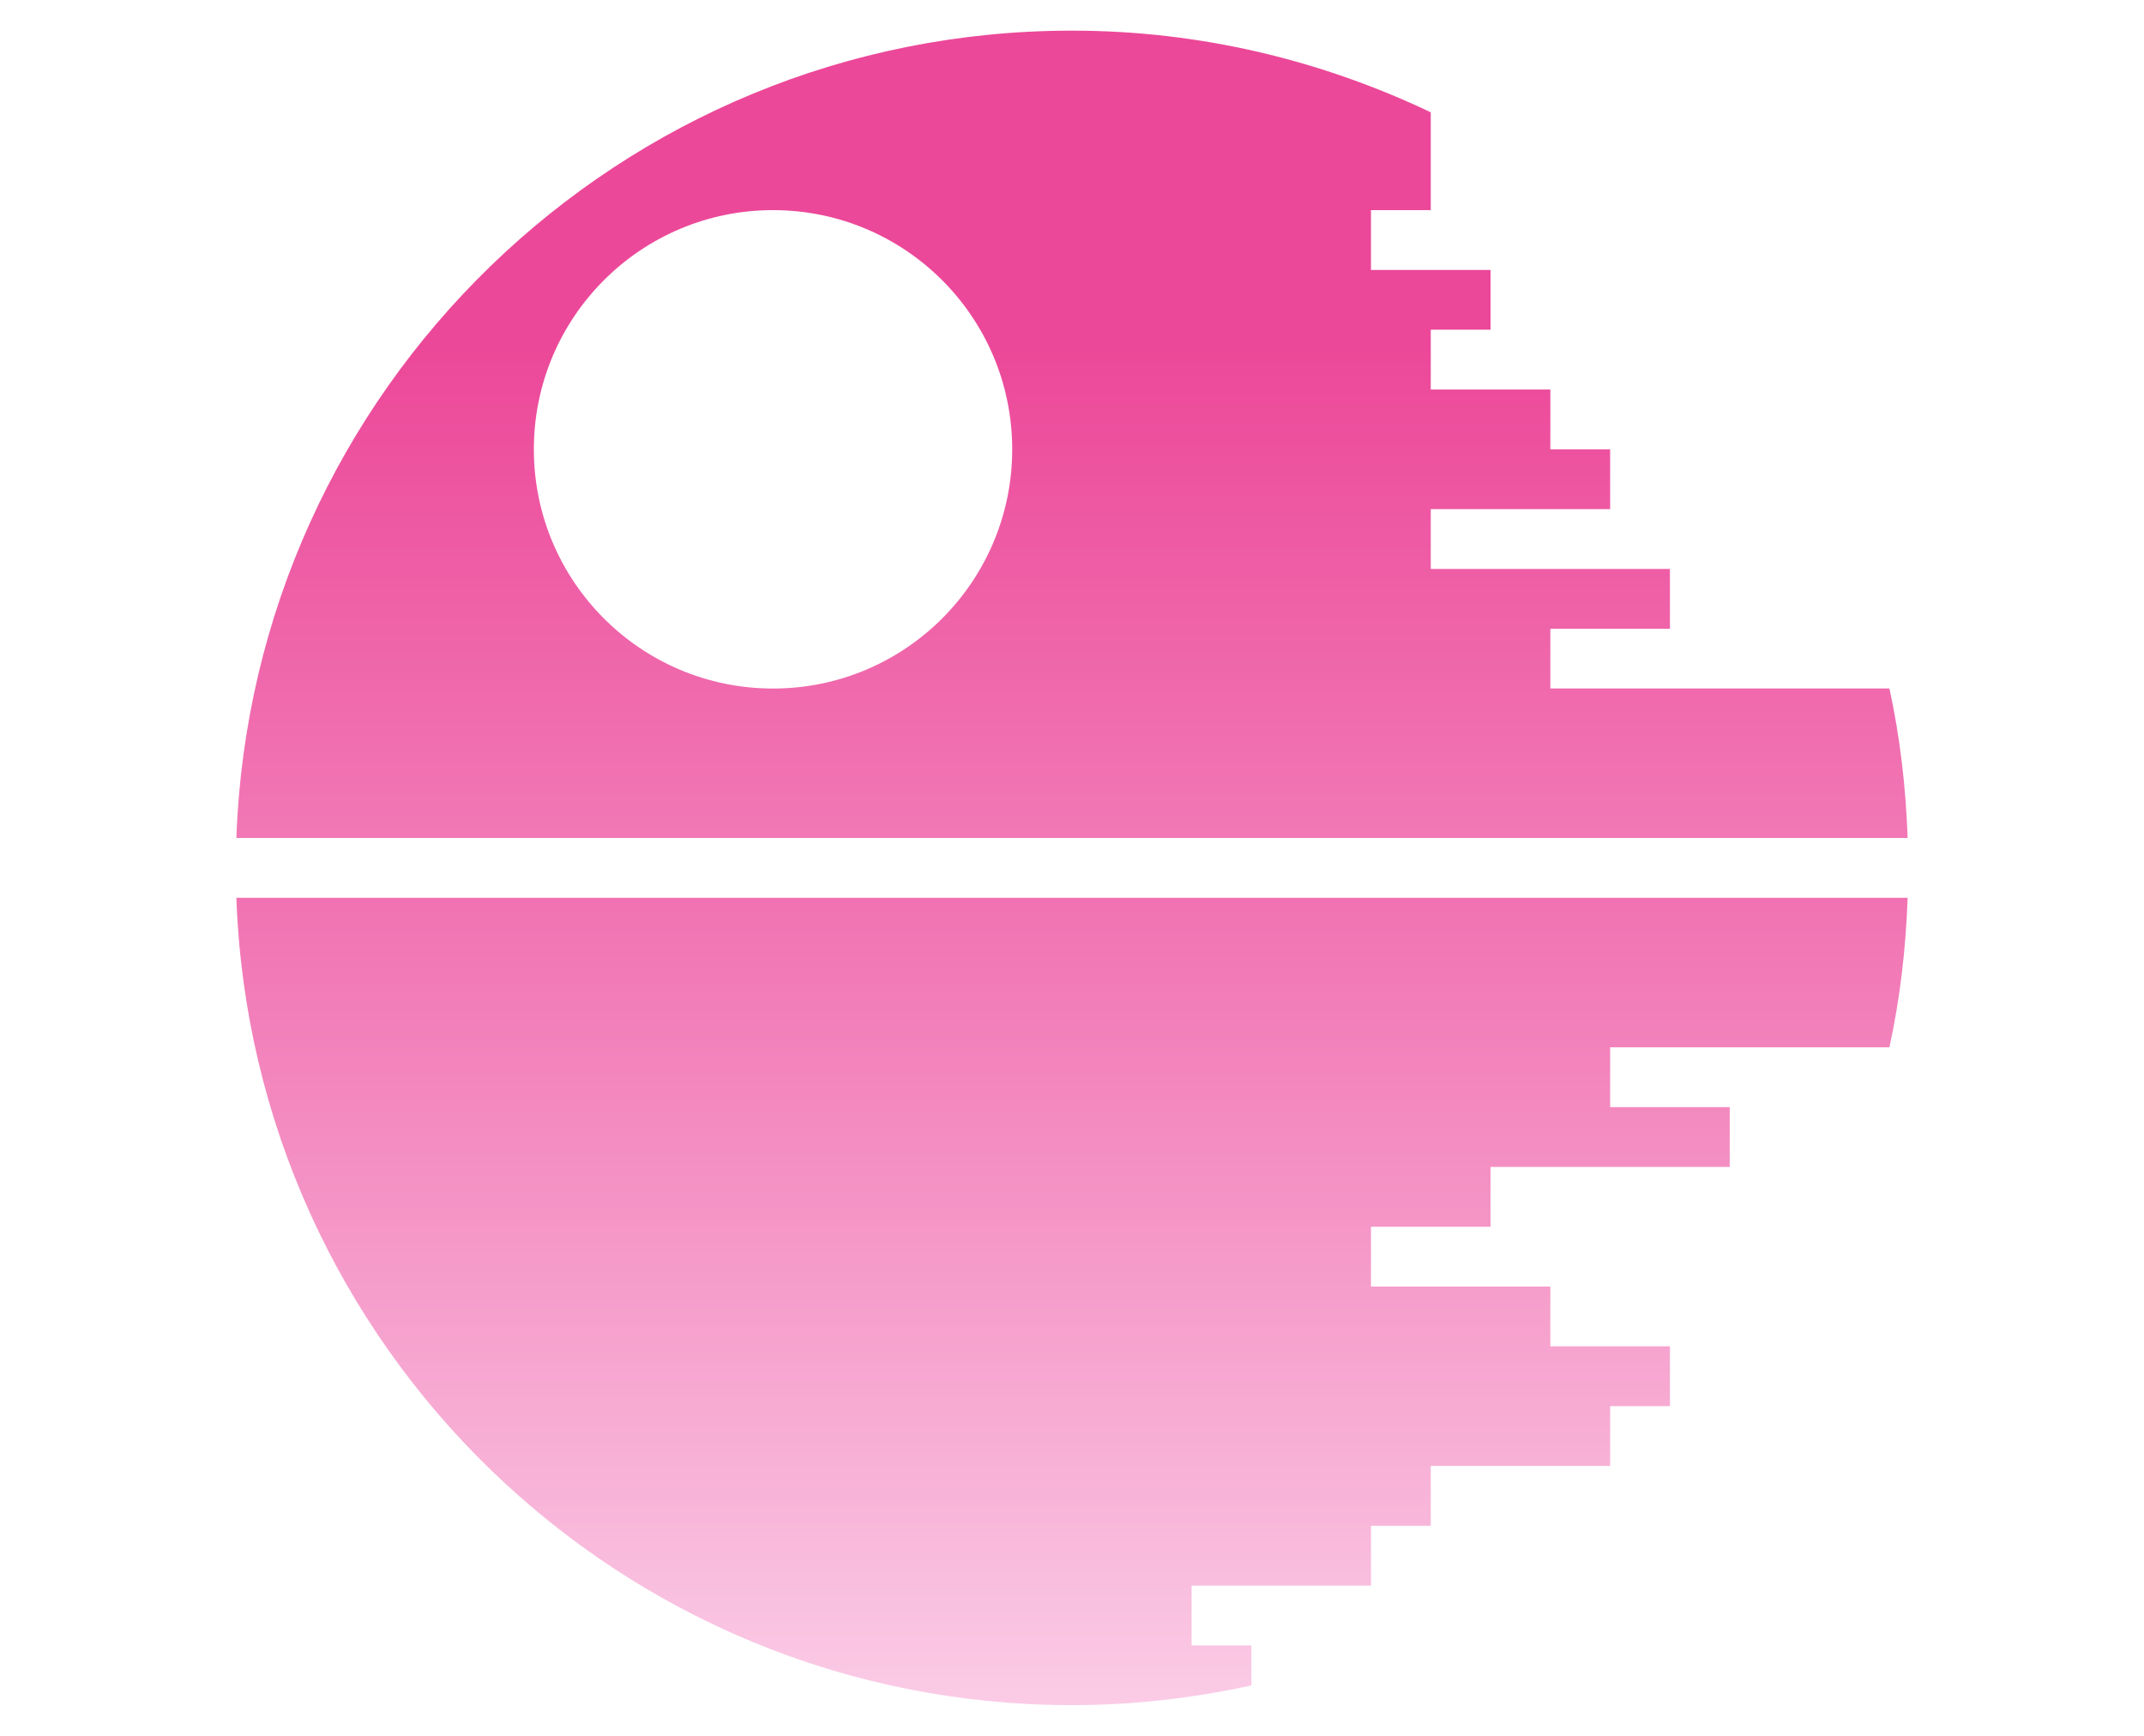 <?xml version="1.0" encoding="UTF-8" standalone="no"?>
<!DOCTYPE svg PUBLIC "-//W3C//DTD SVG 1.1//EN" "http://www.w3.org/Graphics/SVG/1.1/DTD/svg11.dtd">
<svg version="1.1" xmlns="http://www.w3.org/2000/svg" xmlns:xlink="http://www.w3.org/1999/xlink" preserveAspectRatio="xMidYMid meet" viewBox="0 0 20 20" width="53.87" height="43.61">
  <defs>
    <linearGradient id="gradient1" gradientUnits="userSpaceOnUse" x1="10" y1="0" x2="10" y2="20">
      <stop style="stop-color: #ec4899;stop-opacity: 1" offset="20%"></stop>
      <stop style="stop-color: #fbcfe8;stop-opacity: 1" offset="100%"></stop>
    </linearGradient>
    <linearGradient id="gradient2" gradientUnits="userSpaceOnUse" x1="10" y1="0" x2="10" y2="20">
      <stop style="stop-color: #ec4899;stop-opacity: 1" offset="30%"></stop>
      <stop style="stop-color: #fbcfe8;stop-opacity: 1" offset="100%"></stop>
    </linearGradient>
  </defs>
  <g>
    <path fill="url(#gradient1)" d="M19.629,9.655c-0.021-0.589-0.088-1.165-0.21-1.723h-3.907V7.244h1.378V6.555h-2.756V5.866h2.067V5.177h-0.689V4.488h-1.378V3.799h0.689V3.11h-1.378V2.421h0.689V1.731V1.294C12.88,0.697,11.482,0.353,10,0.353c-5.212,0-9.446,4.135-9.629,9.302H19.629z M6.555,2.421c1.522,0,2.756,1.234,2.756,2.756S8.077,7.933,6.555,7.933S3.799,6.699,3.799,5.177S5.033,2.421,6.555,2.421z"></path>
    <path fill="url(#gradient2)" d="M12.067,18.958h-0.689v-0.689h2.067v-0.689h0.689V16.89h2.067v-0.689h0.689v-0.689h-1.378v-0.689h-2.067v-0.689h1.378v-0.689h2.756v-0.689h-1.378v-0.689h3.218c0.122-0.557,0.189-1.134,0.21-1.723H0.371c0.183,5.167,4.418,9.302,9.629,9.302c0.711,0,1.401-0.082,2.067-0.227V18.958z"></path>
  </g>
</svg>